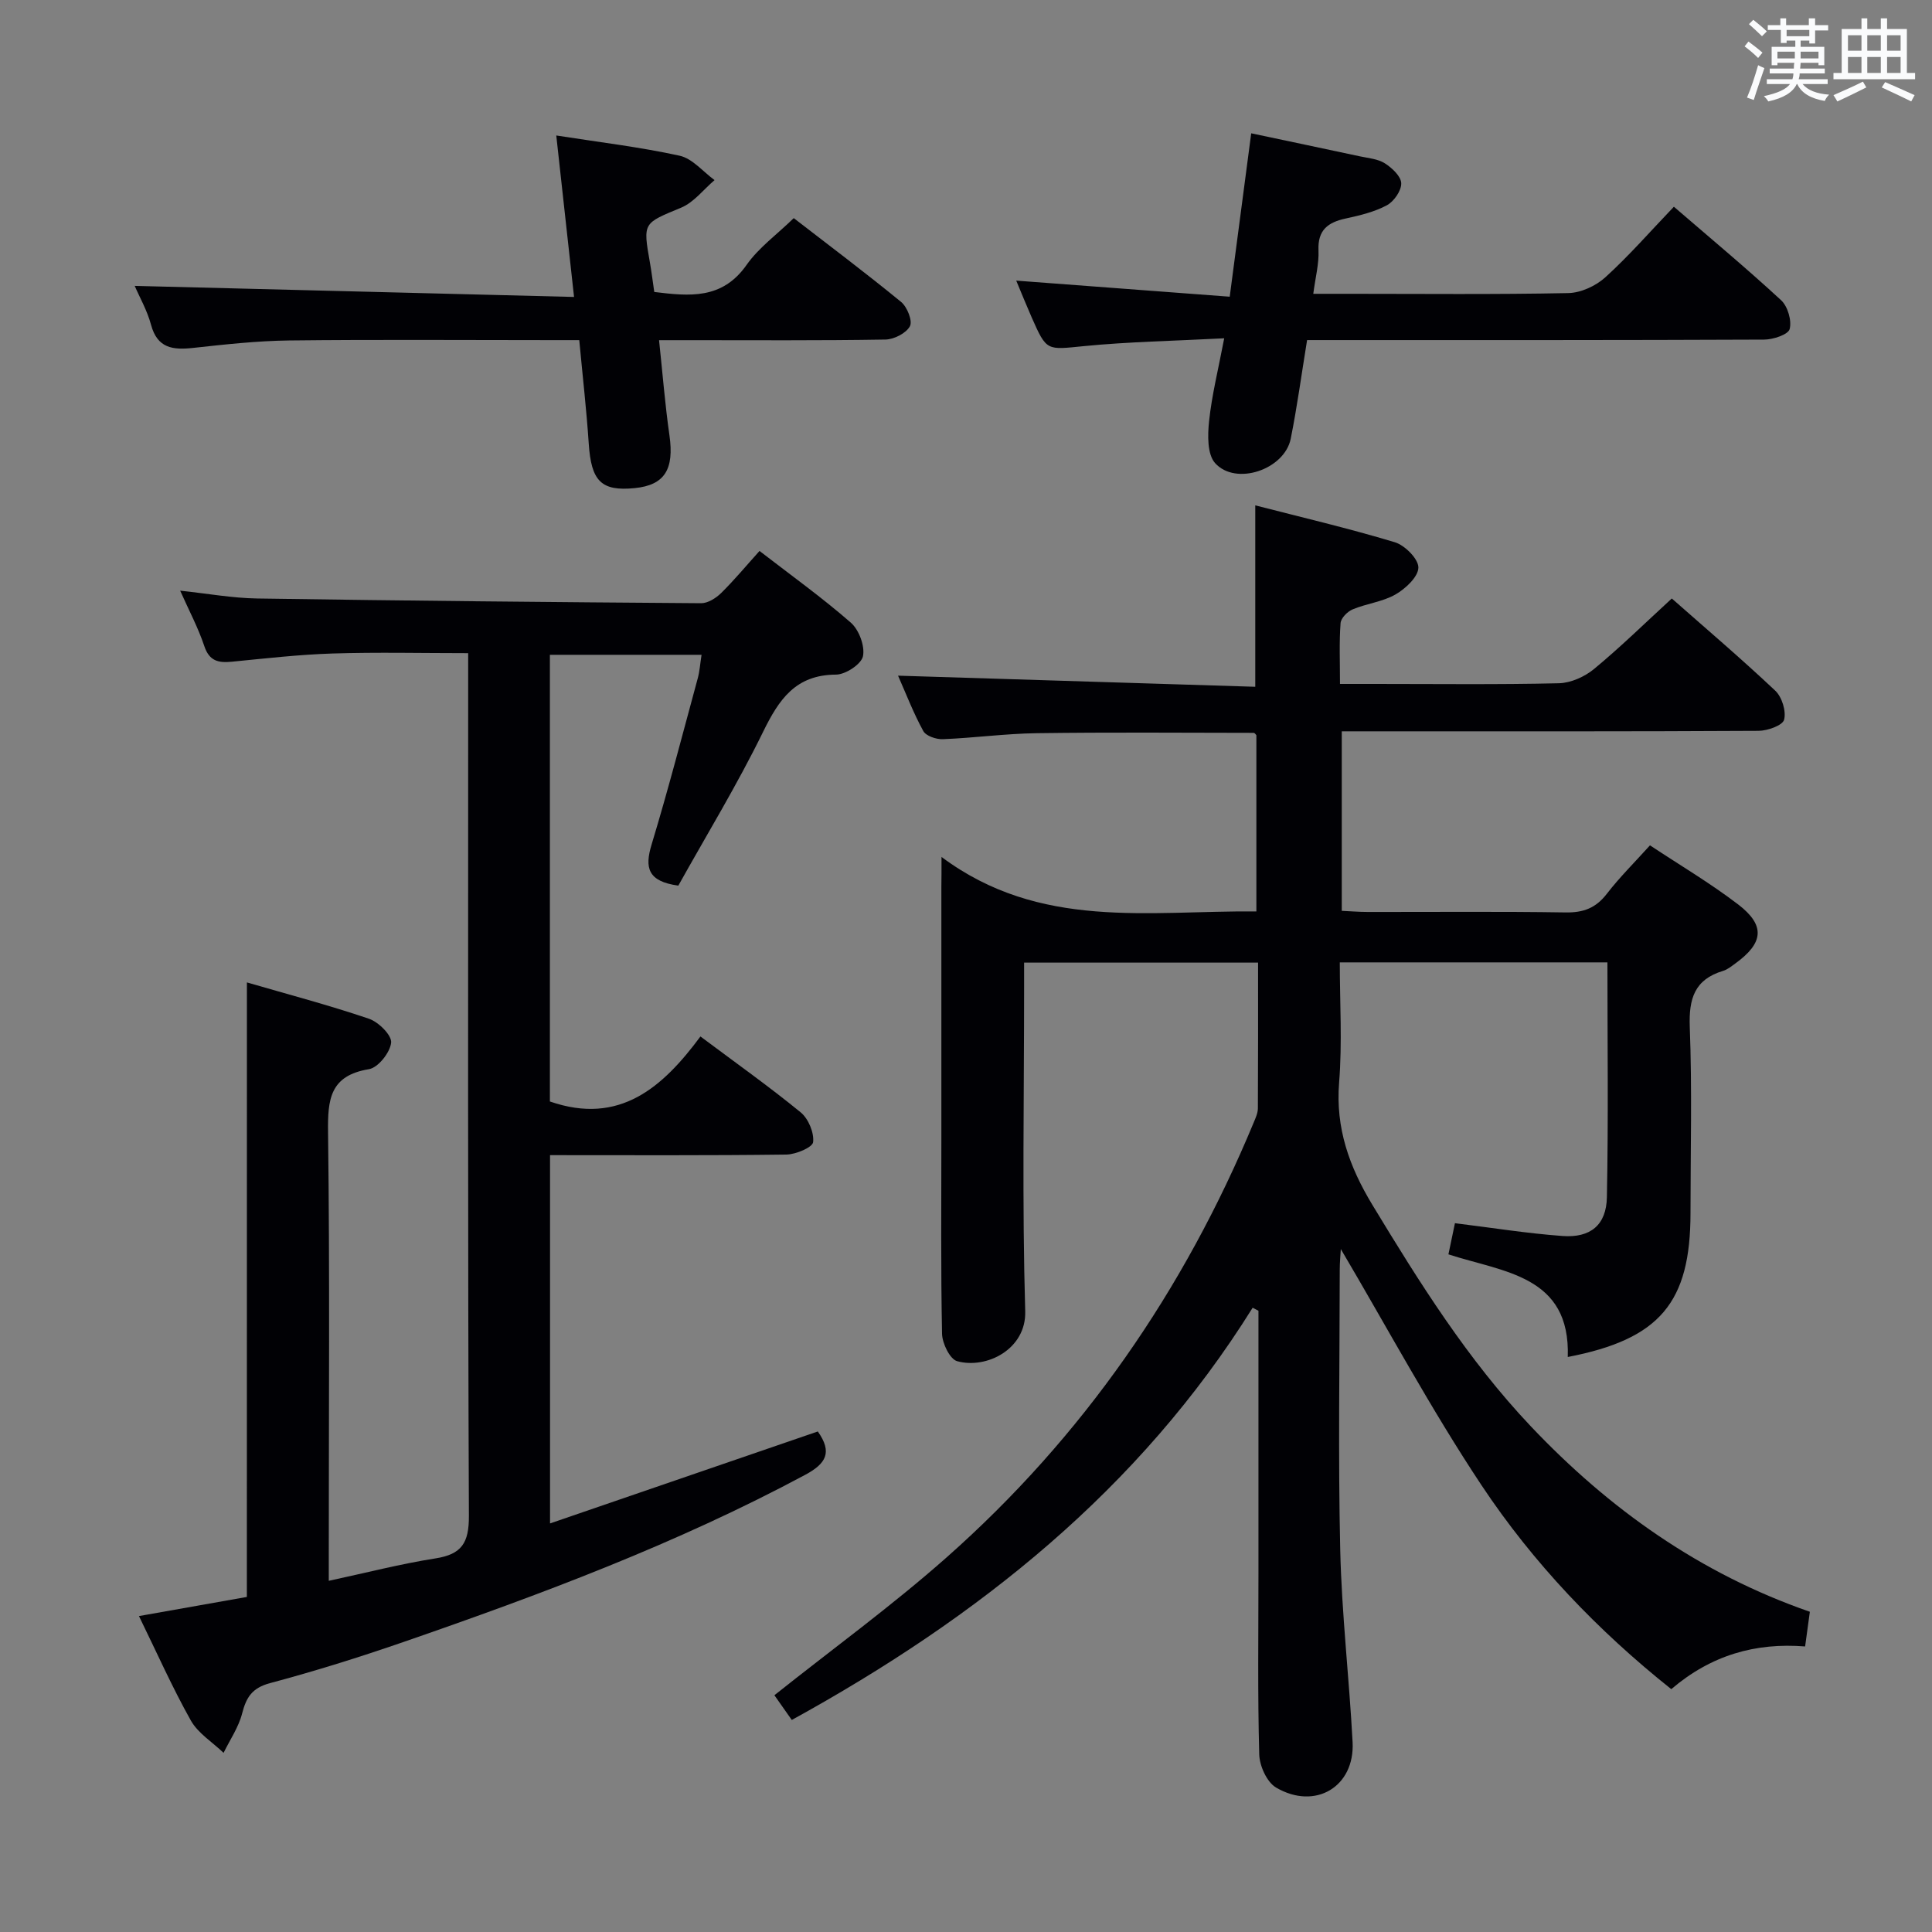 <svg enable-background="new 0 0 400 400" viewBox="0 0 400 400" xmlns="http://www.w3.org/2000/svg"><rect x="0" y="0" width="400" height="400" fill="#808080" stroke="none"/><g fill="#010105"><path d="m194.93 177.42c20.37 15.2 42.89 11.08 65.19 11.28 0-12.2 0-24.26 0-36.48-.08-.07-.32-.49-.56-.49-14.98-.02-29.96-.14-44.94.07-6.47.09-12.92.98-19.4 1.24-1.37.06-3.5-.66-4.06-1.68-2.05-3.74-3.59-7.77-5.23-11.47 24.77.77 49.37 1.53 73.96 2.3 0-13.09 0-24.95 0-37.56 9.51 2.45 19.28 4.74 28.88 7.63 2.09.63 4.9 3.45 4.89 5.24-.01 1.91-2.65 4.37-4.73 5.57-2.66 1.53-5.98 1.88-8.87 3.09-1.09.45-2.44 1.82-2.51 2.86-.3 3.94-.12 7.91-.12 12.58h7.32c12.67 0 25.34.16 38-.14 2.48-.06 5.35-1.35 7.3-2.97 5.49-4.54 10.6-9.55 16.08-14.58 6.81 6.01 14.29 12.37 21.42 19.09 1.39 1.31 2.29 4.24 1.83 6.01-.31 1.18-3.42 2.29-5.29 2.3-26.67.15-53.33.1-80 .1-1.97 0-3.94 0-6.29 0v37.17c1.83.08 3.58.23 5.34.23 13.67.02 27.34-.12 41 .1 3.69.06 6.26-.91 8.53-3.85 2.63-3.41 5.72-6.47 8.94-10.04 6.19 4.1 12.48 7.82 18.25 12.23 5.68 4.35 5.28 7.98-.57 12.22-.81.58-1.63 1.27-2.55 1.54-5.91 1.78-7.11 5.76-6.89 11.62.49 12.81.15 25.66.15 38.49 0 18.53-6.31 26.15-25.41 29.83.57-16.91-13.31-17.54-24.71-21.25.49-2.35.92-4.41 1.35-6.45 7.57.93 14.9 2.11 22.28 2.65 5.78.42 9.07-2.27 9.18-8.04.32-16.11.11-32.23.11-48.61-18.49 0-36.6 0-55.41 0 0 8.31.52 16.63-.14 24.86-.76 9.46 2.1 17.43 6.89 25.35 9.76 16.12 19.74 32.04 32.76 45.8 16.26 17.18 35.1 30.56 57.81 38.44-.33 2.44-.64 4.67-.98 7.18-10.28-.82-19.45 1.79-27.71 8.84-15.25-12.14-28.59-26.12-39.27-42.19-10.52-15.83-19.54-32.65-29.15-48.93-.06 1.14-.22 2.72-.22 4.31-.02 19.33-.34 38.67.1 58 .31 13.28 1.86 26.52 2.56 39.79.48 9.21-7.72 14.16-15.85 9.39-1.9-1.12-3.42-4.49-3.48-6.87-.34-12.49-.16-25-.16-37.5 0-16.33 0-32.67 0-49 0-1.78 0-3.56 0-5.34-.4-.21-.8-.42-1.2-.63-23.5 37.67-56.86 64.15-95.42 85.35-1.34-1.91-2.64-3.76-3.6-5.12 12.02-9.57 24.28-18.48 35.59-28.48 28.27-24.99 49.22-55.32 63.67-90.15.38-.92.83-1.9.84-2.86.06-9.97.04-19.93.04-30.19-16.16 0-31.92 0-48.44 0v5.2c0 22.33-.42 44.68.23 66.99.23 7.82-7.97 12.01-14.09 10.33-1.5-.41-3.09-3.69-3.13-5.68-.27-13.49-.14-27-.14-40.5 0-17.33 0-34.67 0-52 .03-1.78.03-3.57.03-6.22z"/><path d="m51.12 203.4c8.53 2.48 17 4.71 25.27 7.52 1.98.67 4.75 3.42 4.59 4.95-.21 2.04-2.7 5.18-4.59 5.49-8.09 1.33-8.56 6.24-8.47 13.08.37 28.83.15 57.66.15 86.49v6.36c7.69-1.65 14.83-3.5 22.09-4.64 5.44-.85 6.94-3.22 6.92-8.77-.24-57.33-.15-114.65-.15-171.98 0-1.98 0-3.97 0-6.67-9.55 0-18.82-.22-28.07.07-6.96.22-13.91 1.02-20.85 1.7-2.78.27-4.67-.11-5.71-3.23-1.25-3.76-3.14-7.3-5-11.48 5.66.6 10.8 1.54 15.95 1.62 30.63.47 61.27.76 91.91.98 1.39.01 3.06-1.05 4.13-2.09 2.71-2.67 5.15-5.61 7.96-8.73 6.46 4.99 12.93 9.63 18.89 14.83 1.7 1.48 2.96 4.84 2.53 6.96-.33 1.64-3.6 3.8-5.58 3.81-8.39.04-11.81 5.13-15.11 11.87-5.38 11-11.79 21.5-17.54 31.82-6.35-.87-6.99-3.71-5.54-8.49 3.46-11.42 6.45-22.98 9.58-34.5.38-1.41.47-2.91.77-4.8-10.52 0-20.74 0-31.4 0v92.48c14.46 5.02 23.41-2.99 31.17-13.46 7.29 5.45 14.21 10.36 20.75 15.71 1.59 1.3 2.8 4.19 2.58 6.16-.12 1.09-3.57 2.55-5.54 2.58-16.15.21-32.31.12-48.93.12v76.25c18.69-6.42 37.12-12.75 55.44-19.04 3.05 4.32 1.74 6.64-2.62 8.98-26.62 14.27-54.78 24.79-83.23 34.63-9.09 3.14-18.3 6.02-27.59 8.5-3.68.99-4.89 2.92-5.75 6.27-.73 2.86-2.52 5.45-3.84 8.16-2.3-2.21-5.28-4.04-6.78-6.7-3.86-6.87-7.06-14.1-10.74-21.62 8.02-1.42 15.15-2.68 22.34-3.96.01-42.31.01-84.37.01-127.23z"/><path d="m253.46 70.04c-10.49.55-19.8.71-29.03 1.62-7.73.76-7.71 1.14-10.85-5.99-1.05-2.39-2.03-4.82-3.18-7.57 15.02 1.13 29.48 2.22 44.2 3.33 1.55-11.77 2.95-22.43 4.45-33.83 7.72 1.63 15.09 3.18 22.46 4.76 1.77.38 3.75.53 5.2 1.45 1.49.95 3.36 2.69 3.4 4.13.05 1.53-1.51 3.77-2.97 4.56-2.58 1.38-5.58 2.1-8.48 2.73-3.71.79-5.87 2.37-5.68 6.62.12 2.75-.63 5.54-1.08 8.98h7.32c15.16 0 30.32.16 45.47-.15 2.61-.05 5.71-1.48 7.68-3.27 4.91-4.46 9.3-9.5 14.19-14.61 7.5 6.47 15.02 12.73 22.19 19.35 1.38 1.27 2.24 4.22 1.78 5.98-.3 1.14-3.43 2.18-5.3 2.18-29.48.13-58.96.1-88.44.1-1.97 0-3.94 0-6.17 0-1.16 7.1-2.06 13.81-3.39 20.43-1.28 6.36-11.35 9.81-15.65 5.05-1.65-1.83-1.56-5.82-1.25-8.72.57-5.39 1.9-10.69 3.13-17.13z"/><path d="m115.17 28.05c8.87 1.39 17.29 2.38 25.54 4.19 2.65.58 4.83 3.3 7.23 5.05-2.29 1.95-4.28 4.61-6.93 5.71-7.84 3.26-7.93 3.01-6.45 11.37.34 1.94.58 3.9.9 6.08 7.26.88 14.05 1.61 19.11-5.6 2.52-3.59 6.29-6.3 9.77-9.69 7.35 5.68 14.91 11.36 22.22 17.35 1.26 1.03 2.42 3.94 1.83 5.03-.78 1.45-3.29 2.73-5.07 2.76-13.65.23-27.31.13-40.97.13-1.79 0-3.59 0-5.9 0 .74 6.95 1.24 13.35 2.15 19.69 1.01 7.05-.98 10.32-7.19 10.94-6.95.69-9.01-1.45-9.52-9.25-.46-6.94-1.26-13.86-1.96-21.39-2.08 0-3.86 0-5.63 0-18.15 0-36.31-.14-54.46.07-6.62.08-13.25.82-19.85 1.54-4.2.46-7.41.09-8.72-4.79-.8-2.98-2.39-5.74-3.38-8.05 30.26.76 60.36 1.52 90.96 2.29-1.31-11.79-2.46-22.29-3.68-33.43z"/></g><path d="m361.2 9.6.8-1c.9.7 1.9 1.4 2.9 2.3l-.9 1.1c-1-1-2-1.8-2.8-2.4zm.5 10.6c.9-2.1 1.6-4.3 2.3-6.7.4.2.8.4 1.3.6-.7 2.1-1.5 4.3-2.2 6.6zm.4-15.2.9-.9c1 .8 2 1.6 2.8 2.4l-1 1c-.9-.9-1.8-1.7-2.7-2.5zm12.5-1.2h1.2v1.4h2.7v1.1h-2.7v2.7h-1.2v-.6h-1.8v1.3h4.9v3.8h-1.2v-.5h-3.7c0 .4-.1.9-.1 1.2h5.1v1h-5.2c0 .5-.1.9-.2 1.2h6v1h-5.2c1.1 1.3 2.9 2 5.5 2.2-.4.4-.7.8-.9 1.3-2.9-.5-4.8-1.6-5.7-3.5h-.1c-.8 1.7-2.7 2.9-5.9 3.6-.2-.4-.6-.8-.9-1.1 2.8-.6 4.6-1.4 5.4-2.5h-4.8v-1h5.3c.1-.3.2-.7.2-1.2h-4.9v-1h5c0-.4 0-.8.1-1.2h-3.5v.5h-1.2v-3.8h4.9v-1.3h-1.8v.5h-1.2v-2.7h-2.7v-1h2.6v-1.4h1.2v1.4h4.7v-1.4zm-6.6 8.3h3.6c0-.4 0-.9 0-1.4h-3.6zm1.9-4.6h4.7v-1.3h-4.7zm6.6 3.2h-3.7v1.4h3.7z" fill="#fafbfc"/><path d="m385.3 3.8h1.3v2.2h2.8v-2.2h1.3v2.2h4.1v9.1h1.7v1.3h-16.9v-1.3h1.7v-9.1h4.1v-2.2zm.4 13.1.7 1.2c-1.8.9-3.8 1.9-6 2.9-.2-.4-.5-.8-.8-1.3 2.3-1 4.3-1.9 6.1-2.8zm-3.1-6.4h2.8v-3.2h-2.8zm0 4.6h2.8v-3.3h-2.8zm4-4.6h2.8v-3.2h-2.8zm0 4.6h2.8v-3.3h-2.8zm3.7 1.9c2.1.9 4.1 1.8 6.1 2.7l-.7 1.3c-2.2-1.1-4.2-2-6.1-2.9zm3.2-9.7h-2.8v3.2h2.8zm-2.8 7.8h2.8v-3.3h-2.8z" fill="#fafbfc"/></svg>